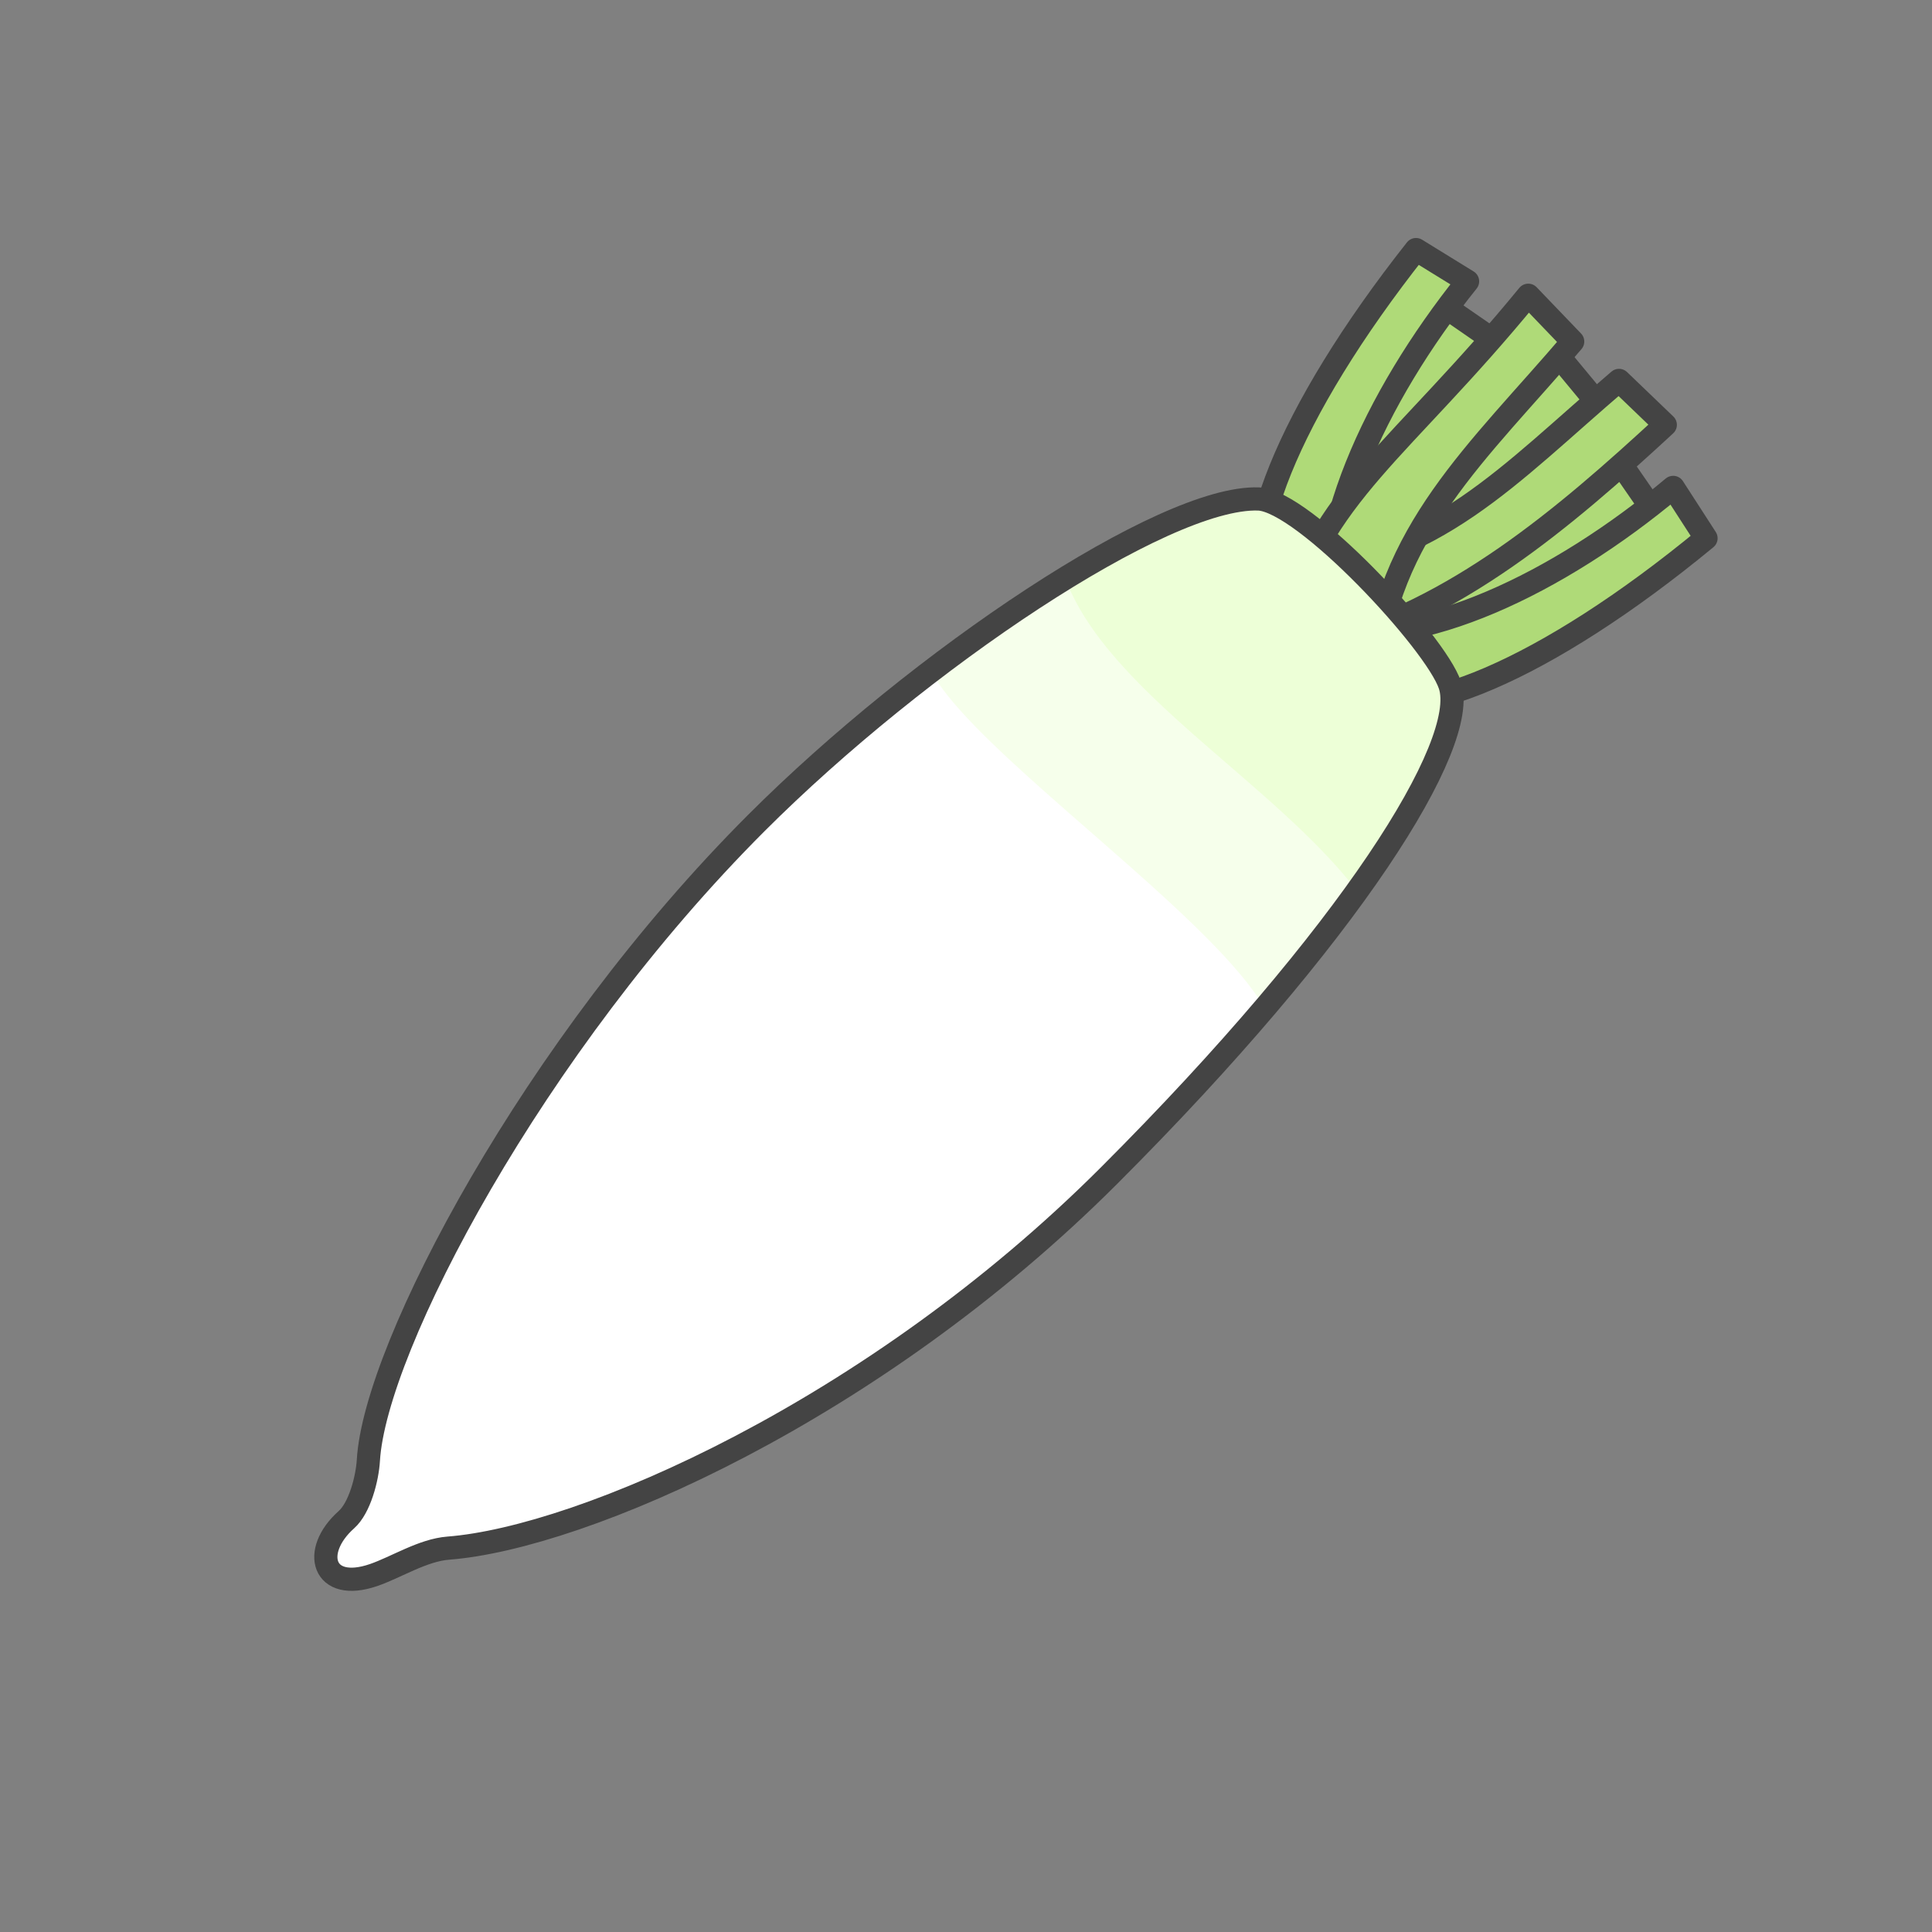 <?xml version="1.0" encoding="UTF-8" standalone="no"?><svg xmlns:svg="http://www.w3.org/2000/svg" xmlns="http://www.w3.org/2000/svg" version="1.1" style="overflow:visible" viewBox="-250 -250 500 500" height="500px" width="500px"><rect x="-250" y="-250" width="500" height="500" fill="#808080" stroke="none"/><rect fill-opacity="0" fill="rgb(0,0,0)" height="500" width="500" y="-250" x="-250" /><svg version="1.1" y="-250" x="-250" viewBox="-250 -250 500 500" height="500px" width="500px" style="overflow:visible"><g transform="rotate(45,0,0)" stroke-linejoin="round" fill="#fff"><path stroke-linecap="butt" stroke-linejoin="round" stroke-width="6" stroke-opacity="1" stroke="rgb(68,68,68)" fill="rgb(175,218,120)" d="m-3.867-220.129l-4.979 49.76l-6.398-41.18l-17.641 3.232l13.762 87.246l48.425-1.789l13.185-86.215l-15.412-2.814l-15.436 66.014l1.973-72.608z" /><path stroke-linecap="butt" stroke-linejoin="round" stroke-width="6" stroke-opacity="1" stroke="rgb(68,68,68)" fill="rgb(175,218,120)" d="m7.001-126.871c-22.201-14.542-36.244-51.54-40.505-90.206l-15.245 3.618c6.253 53.312 21.919 89.384 38.48 91.722z" /><path stroke-linecap="butt" stroke-linejoin="round" stroke-width="6" stroke-opacity="1" stroke="rgb(68,68,68)" fill="rgb(175,218,120)" d="m3.235-125.953c21.89-15.007 35.148-52.293 38.593-91.04l15.318 3.295c-5.126 53.432-20.028 89.826-36.536 92.513z" /><path stroke-linecap="butt" stroke-linejoin="round" stroke-width="6" stroke-opacity="1" stroke="rgb(68,68,68)" fill="rgb(175,218,120)" d="m-13.068-131.367c24.472-29.104 22.43-57.77 25.408-95.293l16.6-0.34c-1.43 35.89-4.414 72.469-22.359 103.121z" /><path stroke-linecap="butt" stroke-linejoin="round" stroke-width="6" stroke-opacity="1" stroke="rgb(68,68,68)" fill="rgb(175,218,120)" d="m21.816-127.283c-24.472-29.104-22.091-60.493-25.069-98.016l-16.6-0.34c5.157 51.886-1.684 74.511 16.261 105.163z" /><path stroke-linecap="butt" stroke-linejoin="round" stroke="none" fill="rgb(246,255,235)" d="m-52.798-89.114c-3.036 12.724-5.604 26.89-7.56 41.535l60.539 26.74l62.169-26.105c-1.132-14.276-2.667-27.101-4.51-38.359l-55.783-18.724z" /><path stroke-linecap="butt" stroke-linejoin="round" stroke="none" fill="rgb(255,255,255)" d="m38.773-49.193c-33.344-0.104-81.342 7.112-99.131 1.613c-2.654 19.87-4.18 40.61-4.18 59.812c0 81.658 26.21 165.742 45.617 187.574c3.141 3.533 7.128 10.29 6.859 14.914c-0.715 12.324 8.982 17.704 15.105 5.146c2.739-5.616 4.43-13.56 8.744-18.598c22.619-26.413 52.748-102.937 52.748-189.035c0-21.764-0.79-41.565-2.188-59.18c-6.053-1.616-14.241-2.219-23.576-2.248z" /><path stroke-linecap="butt" stroke-linejoin="round" stroke="none" fill="rgb(237,255,215)" d="m1.917-144.439c-14.915-0.103-29.601 1.455-33.892 5.479c-7.889 7.398-15.149 26.124-20.808 49.846c28.374 13.021 75.226-0.765 110.606 3.81c-5.15-31.441-12.697-50.652-20.648-54.652c-5.201-2.617-20.343-4.38-35.258-4.483z" /><path stroke-linecap="butt" stroke-linejoin="round" stroke-width="6" stroke-opacity="1" stroke="rgb(68,68,68)" fill="none" d="m1.917-144.439c-14.915-0.103-29.601 1.455-33.892 5.479c-17.864 16.753-32.562 91.446-32.562 151.193c0 81.658 26.209 165.742 45.617 187.574c3.141 3.533 7.127 10.289 6.859 14.914c-0.715 12.324 8.983 17.704 15.107 5.147c2.739-5.616 4.429-13.559 8.743-18.597c22.619-26.413 52.749-102.939 52.749-189.037c0-88.698-13.05-144.987-27.362-152.189c-5.201-2.617-20.343-4.38-35.258-4.483z" /></g></svg></svg>